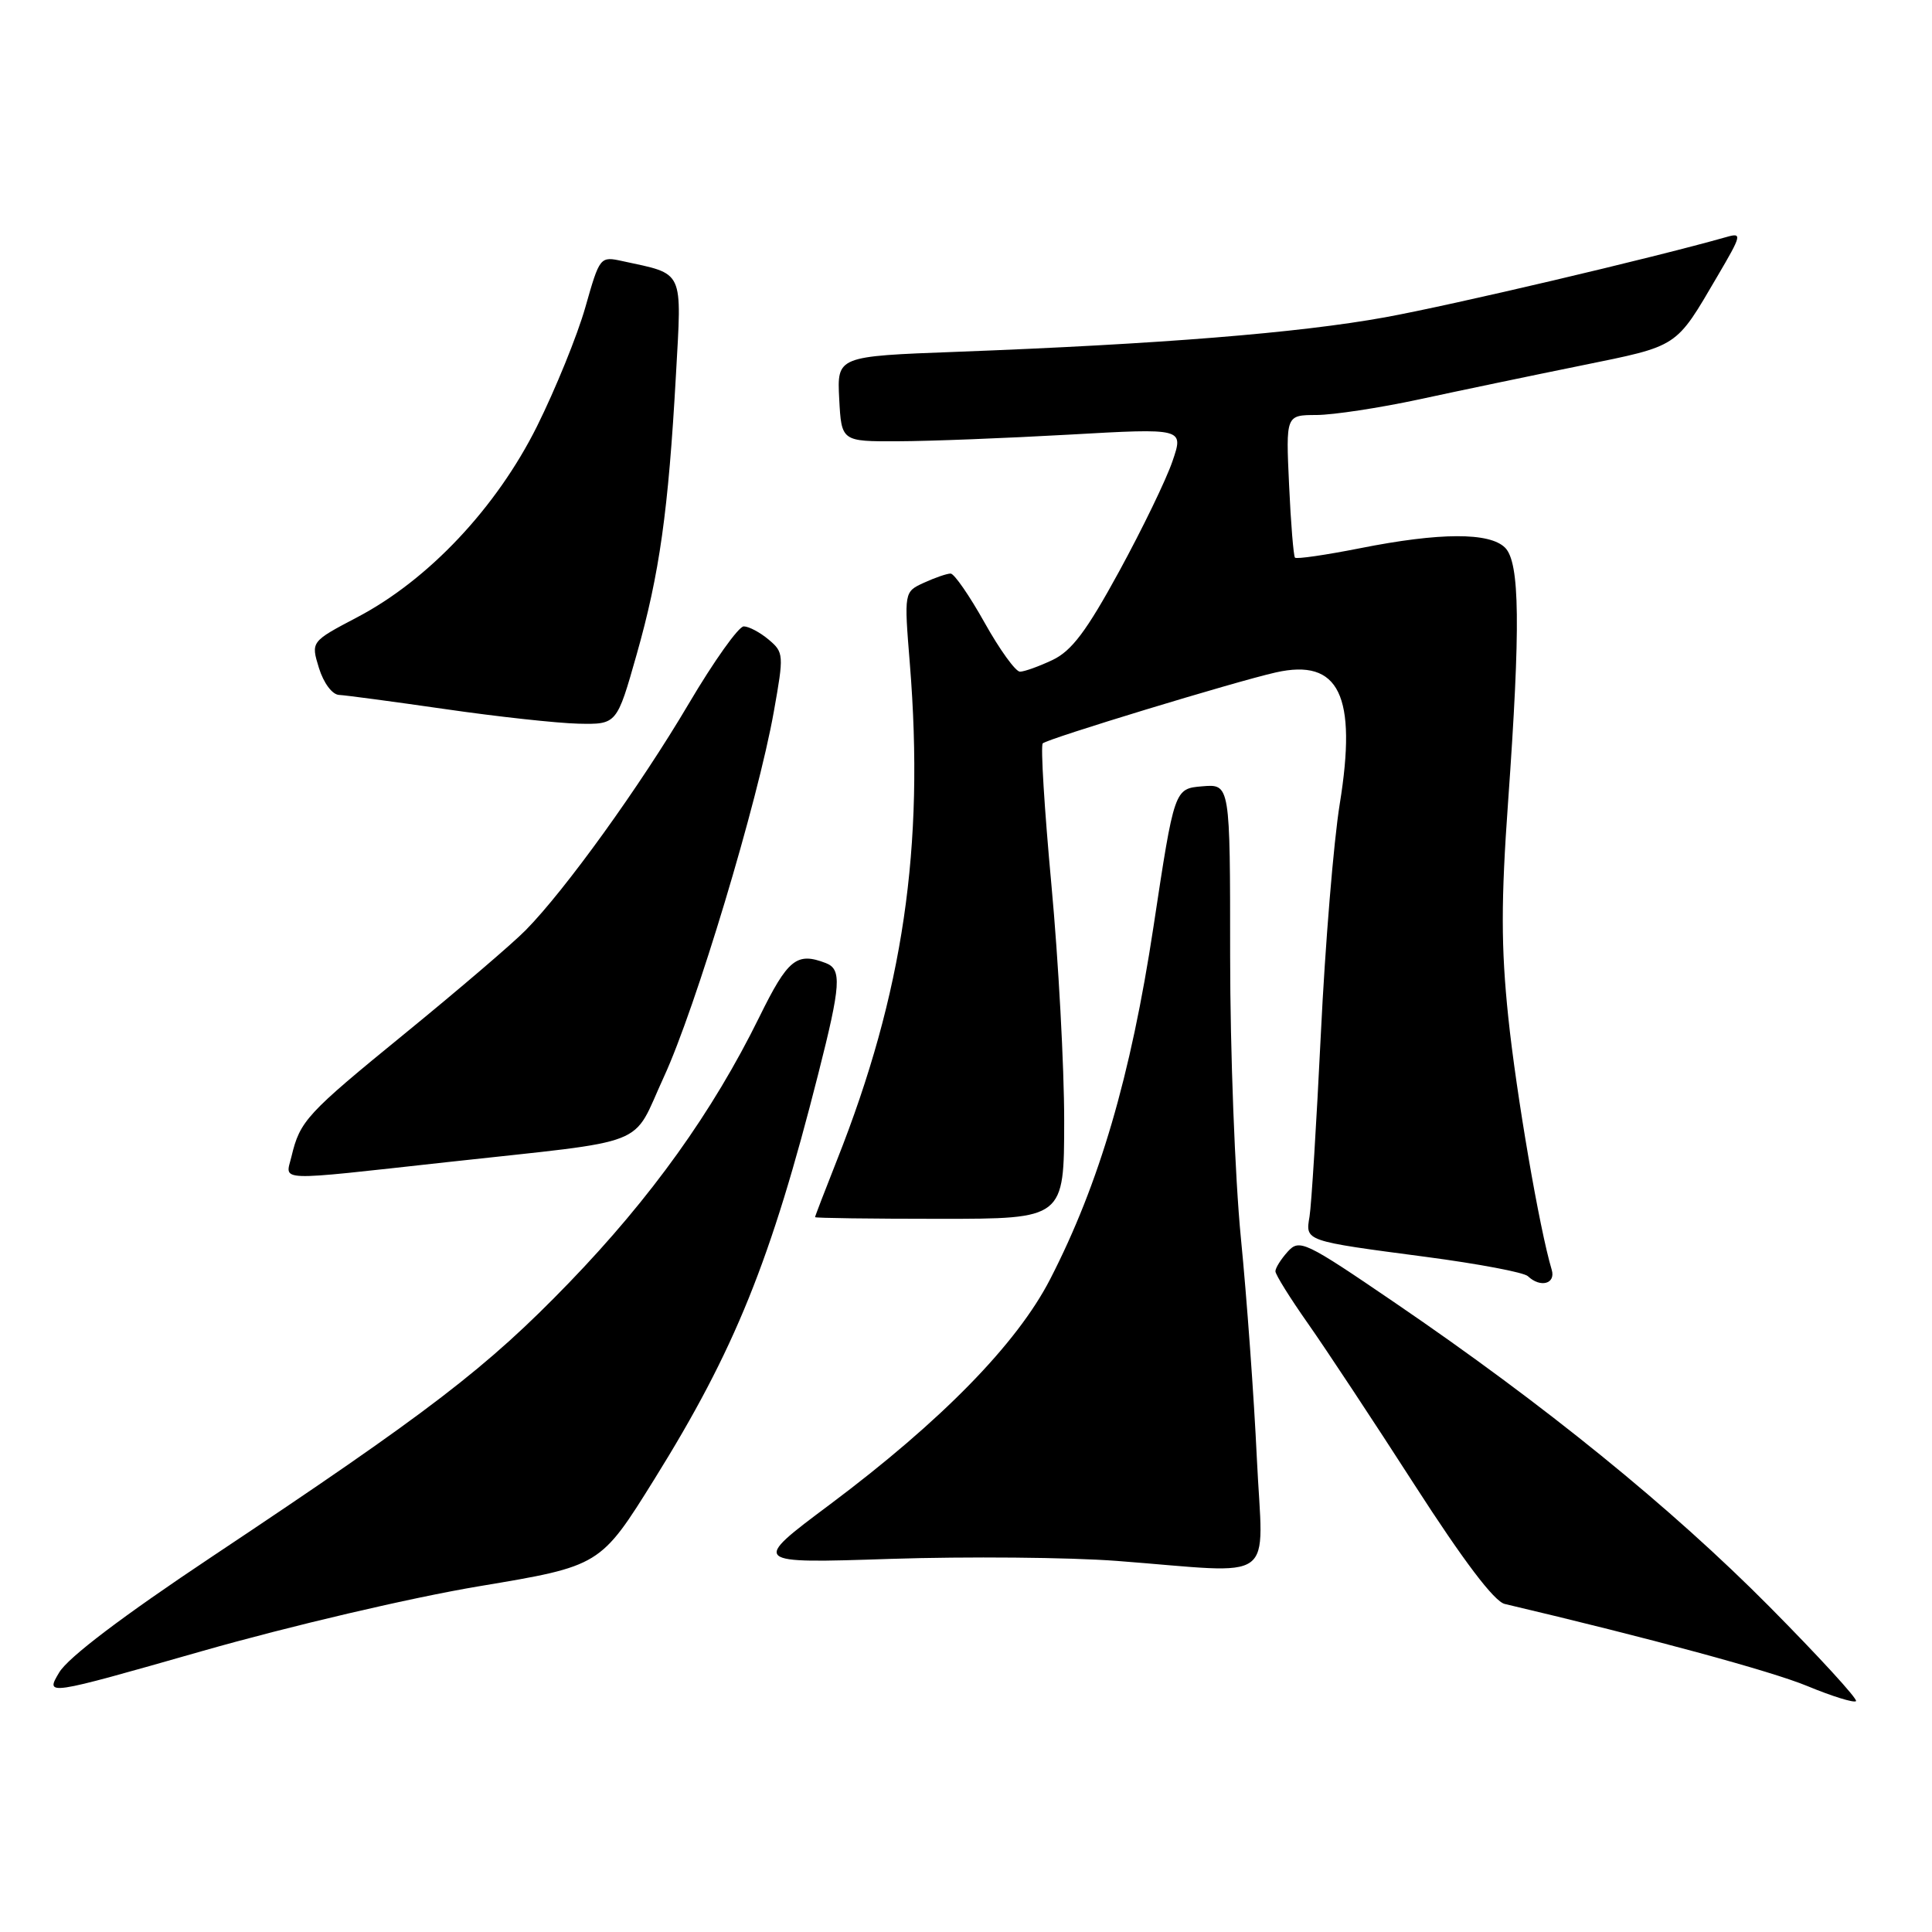 <?xml version="1.0" encoding="UTF-8" standalone="no"?>
<!DOCTYPE svg PUBLIC "-//W3C//DTD SVG 1.1//EN" "http://www.w3.org/Graphics/SVG/1.1/DTD/svg11.dtd" >
<svg xmlns="http://www.w3.org/2000/svg" xmlns:xlink="http://www.w3.org/1999/xlink" version="1.1" viewBox="0 0 256 256">
 <g >
 <path fill="currentColor"
d=" M 234.45 212.88 C 221.45 199.77 204.64 186.12 184.88 172.65 C 172.87 164.46 172.19 164.14 170.63 165.85 C 169.73 166.85 169.00 168.01 169.00 168.45 C 169.00 168.89 170.94 172.00 173.31 175.37 C 175.68 178.74 182.04 188.37 187.44 196.76 C 193.92 206.82 197.99 212.20 199.38 212.53 C 218.63 217.07 234.70 221.43 239.48 223.41 C 242.76 224.77 245.67 225.67 245.93 225.41 C 246.19 225.15 241.02 219.51 234.45 212.88 Z  M 63.52 210.18 C 79.55 207.50 79.55 207.50 86.71 196.00 C 97.38 178.86 102.15 167.05 108.43 142.27 C 111.43 130.46 111.56 128.43 109.42 127.61 C 105.56 126.13 104.40 127.07 100.62 134.75 C 94.44 147.32 86.28 158.70 75.41 169.96 C 64.48 181.27 56.98 187.02 28.11 206.25 C 16.31 214.11 9.04 219.61 7.85 221.60 C 5.99 224.71 5.99 224.71 26.74 218.79 C 38.44 215.45 54.49 211.69 63.52 210.18 Z  M 166.54 193.25 C 166.16 185.14 165.21 171.97 164.42 164.00 C 163.64 156.03 163.00 139.24 163.00 126.69 C 163.00 103.88 163.00 103.88 159.31 104.19 C 155.61 104.50 155.61 104.50 152.84 122.81 C 149.83 142.64 145.66 156.85 139.15 169.50 C 134.75 178.06 124.76 188.27 109.98 199.34 C 99.50 207.17 99.50 207.17 118.00 206.56 C 128.18 206.23 141.68 206.35 148.00 206.83 C 169.64 208.48 167.34 210.16 166.54 193.25 Z  M 205.61 168.25 C 203.99 162.86 200.91 144.94 199.85 134.74 C 198.89 125.53 198.89 119.34 199.83 106.24 C 201.49 82.99 201.39 74.53 199.43 72.57 C 197.38 70.52 190.79 70.54 180.23 72.64 C 175.67 73.54 171.79 74.11 171.59 73.89 C 171.40 73.68 171.04 69.34 170.81 64.25 C 170.38 55.00 170.38 55.00 174.44 54.99 C 176.67 54.98 182.78 54.05 188.00 52.93 C 193.22 51.80 202.90 49.78 209.50 48.44 C 222.53 45.78 221.97 46.15 227.55 36.63 C 230.80 31.10 230.87 30.80 228.75 31.41 C 218.99 34.18 192.48 40.42 183.50 42.05 C 172.07 44.12 153.72 45.60 126.70 46.62 C 110.91 47.21 110.91 47.21 111.20 52.86 C 111.50 58.50 111.50 58.50 119.00 58.47 C 123.12 58.46 133.33 58.06 141.68 57.59 C 156.86 56.73 156.86 56.73 155.36 61.11 C 154.54 63.53 151.36 70.09 148.30 75.70 C 143.97 83.63 142.01 86.24 139.47 87.45 C 137.67 88.30 135.73 89.00 135.15 89.00 C 134.57 89.00 132.46 86.08 130.46 82.50 C 128.46 78.93 126.44 76.00 125.96 76.00 C 125.48 76.00 123.90 76.54 122.44 77.21 C 119.79 78.42 119.79 78.42 120.56 87.96 C 122.52 112.28 119.68 131.58 110.88 153.78 C 109.30 157.78 108.00 161.15 108.00 161.28 C 108.00 161.40 115.42 161.50 124.50 161.50 C 141.00 161.50 141.00 161.50 141.01 148.50 C 141.01 141.35 140.25 127.30 139.32 117.27 C 138.39 107.24 137.87 98.79 138.17 98.50 C 138.78 97.89 163.67 90.31 169.05 89.10 C 177.46 87.21 179.85 92.15 177.52 106.55 C 176.72 111.47 175.59 125.17 175.02 137.00 C 174.44 148.82 173.77 159.71 173.52 161.19 C 172.97 164.48 172.78 164.41 189.00 166.55 C 195.88 167.46 201.93 168.60 202.45 169.10 C 204.11 170.68 206.17 170.12 205.61 168.25 Z  M 59.23 153.99 C 86.69 150.97 83.58 152.20 87.97 142.69 C 92.18 133.56 100.42 106.21 102.54 94.27 C 103.88 86.76 103.86 86.44 101.85 84.75 C 100.71 83.79 99.22 83.00 98.55 83.00 C 97.87 83.00 94.59 87.61 91.26 93.25 C 84.80 104.19 74.90 117.93 69.66 123.25 C 67.90 125.04 60.70 131.19 53.67 136.93 C 40.58 147.61 39.76 148.50 38.62 153.25 C 37.82 156.59 36.14 156.53 59.23 153.99 Z  M 84.36 86.72 C 87.39 76.06 88.56 67.69 89.56 49.78 C 90.35 35.56 90.74 36.39 82.49 34.60 C 79.51 33.95 79.47 34.00 77.56 40.72 C 76.50 44.45 73.61 51.55 71.15 56.50 C 65.78 67.27 56.78 76.83 47.35 81.78 C 41.19 85.02 41.19 85.02 42.26 88.51 C 42.88 90.50 44.01 92.03 44.92 92.08 C 45.79 92.12 52.12 92.97 59.00 93.96 C 65.88 94.96 73.80 95.82 76.61 95.89 C 81.73 96.00 81.73 96.00 84.36 86.72 Z "/>
</g>
</svg>